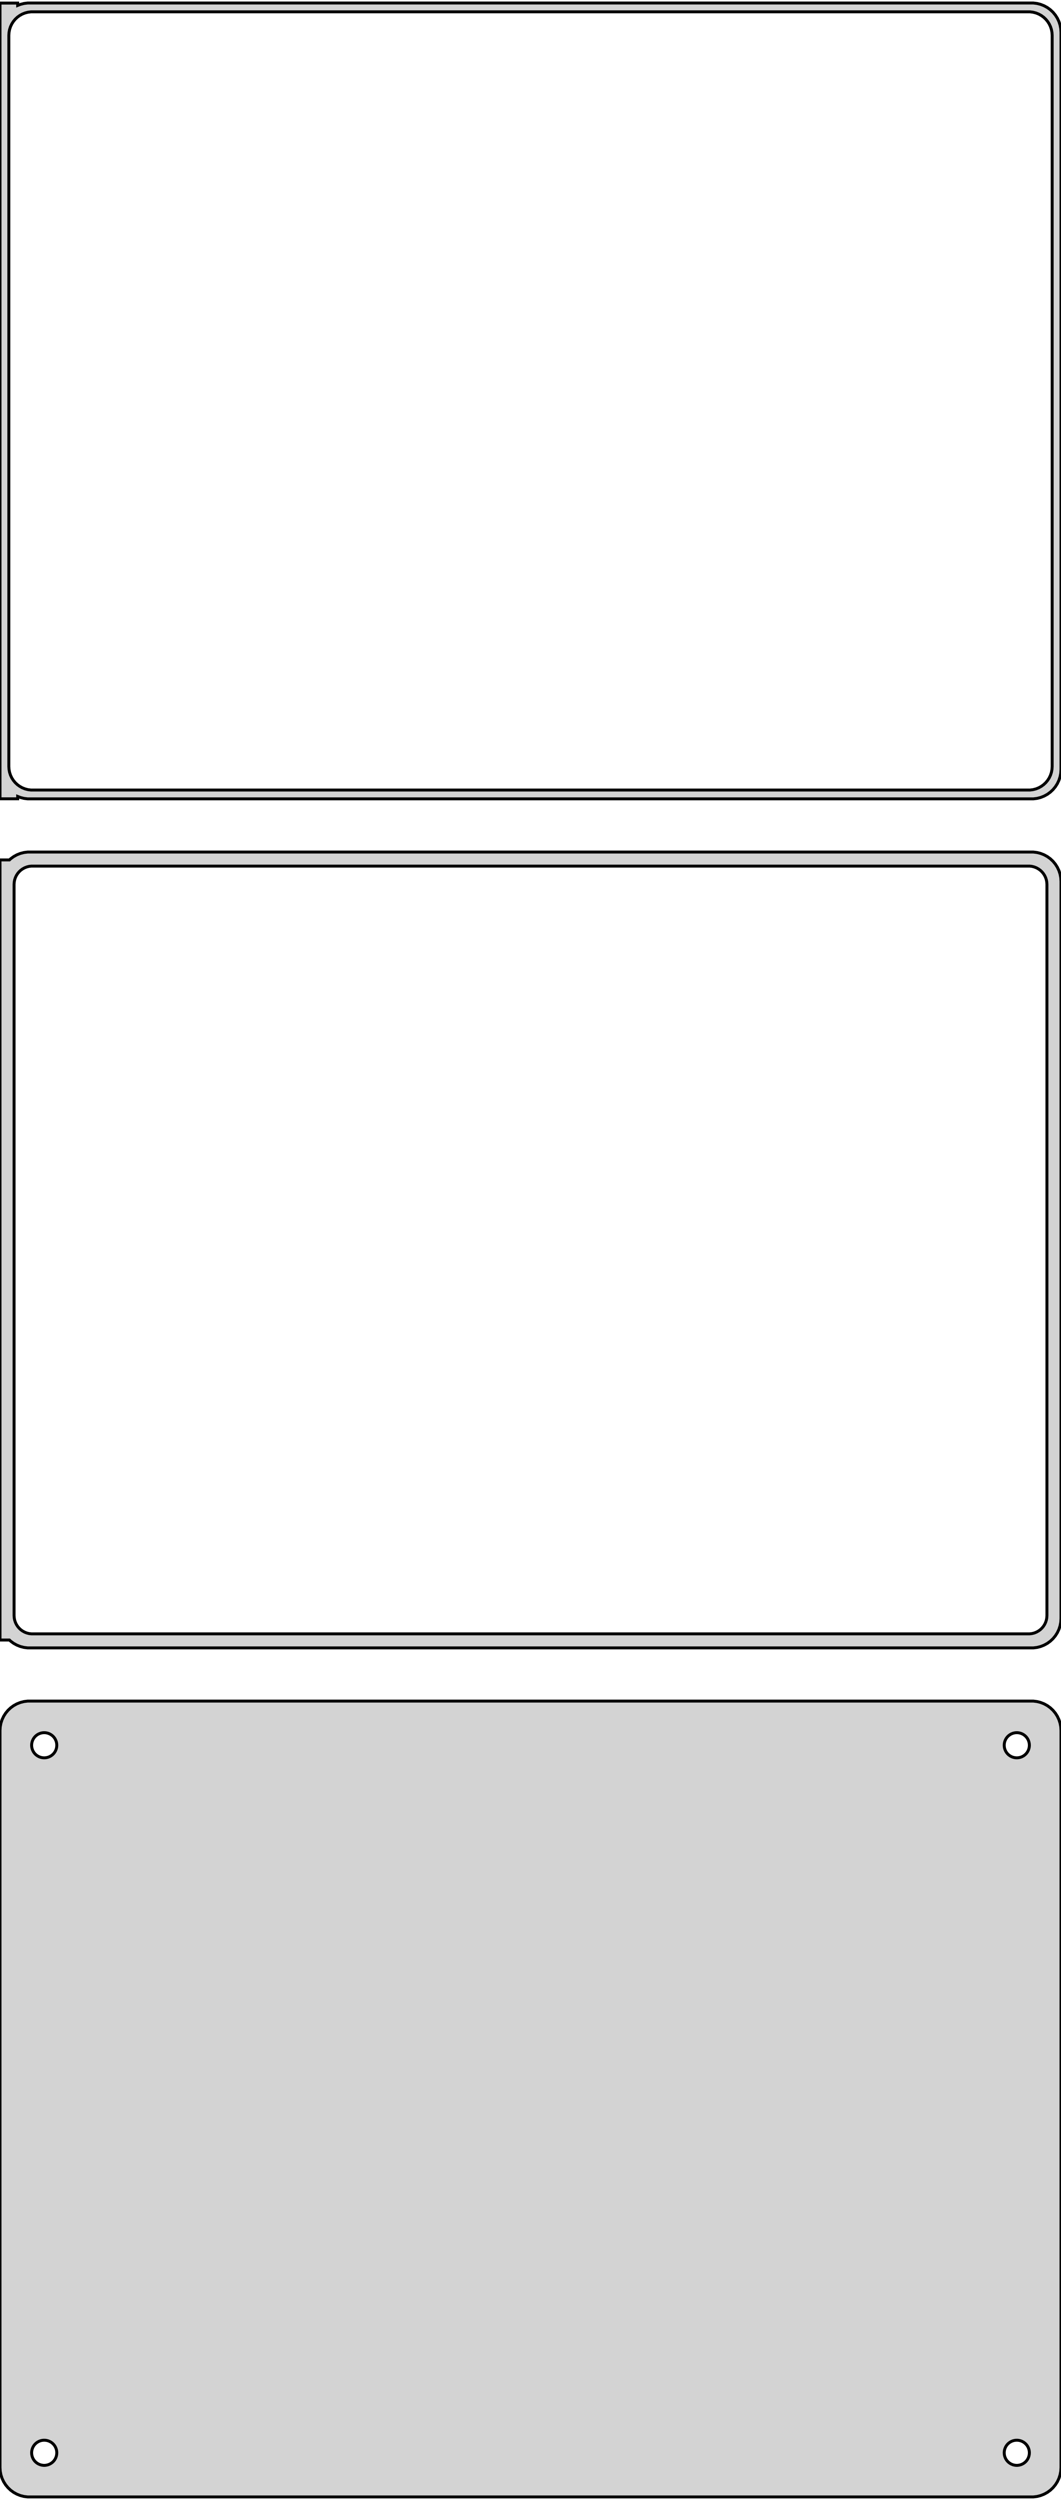 <?xml version="1.0" standalone="no"?>
<!DOCTYPE svg PUBLIC "-//W3C//DTD SVG 1.1//EN" "http://www.w3.org/Graphics/SVG/1.1/DTD/svg11.dtd">
<svg width="180mm" height="424mm" viewBox="-90 -788 180 424" xmlns="http://www.w3.org/2000/svg" version="1.1">
<title>OpenSCAD Model</title>
<path d="
M 85.937,-652.589 L 86.545,-652.745 L 87.129,-652.976 L 87.679,-653.278 L 88.187,-653.647 L 88.645,-654.077
 L 89.045,-654.561 L 89.382,-655.091 L 89.649,-655.659 L 89.843,-656.257 L 89.961,-656.873 L 90,-657.5
 L 90,-782.5 L 89.961,-783.127 L 89.843,-783.743 L 89.649,-784.341 L 89.382,-784.909 L 89.045,-785.439
 L 88.645,-785.923 L 88.187,-786.353 L 87.679,-786.722 L 87.129,-787.024 L 86.545,-787.255 L 85.937,-787.411
 L 85.314,-787.49 L -85.314,-787.49 L -85.937,-787.411 L -86.545,-787.255 L -87,-787.075 L -87,-787.479
 L -90,-787.479 L -90,-652.521 L -87,-652.521 L -87,-652.925 L -86.545,-652.745 L -85.937,-652.589
 L -85.314,-652.51 L 85.314,-652.51 z
M -84.751,-654.008 L -85.249,-654.071 L -85.736,-654.196 L -86.203,-654.381 L -86.643,-654.623 L -87.05,-654.918
 L -87.416,-655.262 L -87.736,-655.649 L -88.005,-656.073 L -88.219,-656.528 L -88.374,-657.005 L -88.469,-657.499
 L -88.5,-658 L -88.5,-782 L -88.469,-782.501 L -88.374,-782.995 L -88.219,-783.472 L -88.005,-783.927
 L -87.736,-784.351 L -87.416,-784.738 L -87.05,-785.082 L -86.643,-785.377 L -86.203,-785.619 L -85.736,-785.804
 L -85.249,-785.929 L -84.751,-785.992 L 84.751,-785.992 L 85.249,-785.929 L 85.736,-785.804 L 86.203,-785.619
 L 86.643,-785.377 L 87.05,-785.082 L 87.416,-784.738 L 87.736,-784.351 L 88.005,-783.927 L 88.219,-783.472
 L 88.374,-782.995 L 88.469,-782.501 L 88.5,-782 L 88.5,-658 L 88.469,-657.499 L 88.374,-657.005
 L 88.219,-656.528 L 88.005,-656.073 L 87.736,-655.649 L 87.416,-655.262 L 87.05,-654.918 L 86.643,-654.623
 L 86.203,-654.381 L 85.736,-654.196 L 85.249,-654.071 L 84.751,-654.008 z
M 85.937,-508.589 L 86.545,-508.745 L 87.129,-508.976 L 87.679,-509.278 L 88.187,-509.647 L 88.645,-510.077
 L 89.045,-510.561 L 89.382,-511.091 L 89.649,-511.659 L 89.843,-512.257 L 89.961,-512.873 L 90,-513.5
 L 90,-638.5 L 89.961,-639.127 L 89.843,-639.743 L 89.649,-640.341 L 89.382,-640.909 L 89.045,-641.439
 L 88.645,-641.923 L 88.187,-642.353 L 87.679,-642.722 L 87.129,-643.024 L 86.545,-643.255 L 85.937,-643.411
 L 85.314,-643.49 L -85.314,-643.49 L -85.937,-643.411 L -86.545,-643.255 L -87.129,-643.024 L -87.679,-642.722
 L -88.187,-642.353 L -88.4,-642.153 L -90,-642.153 L -90,-509.847 L -88.4,-509.847 L -88.187,-509.647
 L -87.679,-509.278 L -87.129,-508.976 L -86.545,-508.745 L -85.937,-508.589 L -85.314,-508.51 L 85.314,-508.51
 z
M -84.695,-510.893 L -85.083,-510.942 L -85.462,-511.039 L -85.825,-511.183 L -86.168,-511.372 L -86.484,-511.601
 L -86.769,-511.869 L -87.018,-512.17 L -87.228,-512.5 L -87.394,-512.854 L -87.515,-513.226 L -87.588,-513.61
 L -87.613,-514 L -87.613,-638 L -87.588,-638.39 L -87.515,-638.774 L -87.394,-639.146 L -87.228,-639.5
 L -87.018,-639.83 L -86.769,-640.131 L -86.484,-640.399 L -86.168,-640.628 L -85.825,-640.817 L -85.462,-640.961
 L -85.083,-641.058 L -84.695,-641.107 L 84.695,-641.107 L 85.083,-641.058 L 85.462,-640.961 L 85.825,-640.817
 L 86.168,-640.628 L 86.484,-640.399 L 86.769,-640.131 L 87.018,-639.83 L 87.228,-639.5 L 87.394,-639.146
 L 87.515,-638.774 L 87.588,-638.39 L 87.613,-638 L 87.613,-514 L 87.588,-513.61 L 87.515,-513.226
 L 87.394,-512.854 L 87.228,-512.5 L 87.018,-512.17 L 86.769,-511.869 L 86.484,-511.601 L 86.168,-511.372
 L 85.825,-511.183 L 85.462,-511.039 L 85.083,-510.942 L 84.695,-510.893 z
M 85.937,-364.589 L 86.545,-364.745 L 87.129,-364.976 L 87.679,-365.278 L 88.187,-365.647 L 88.645,-366.077
 L 89.045,-366.561 L 89.382,-367.091 L 89.649,-367.659 L 89.843,-368.257 L 89.961,-368.873 L 90,-369.5
 L 90,-494.5 L 89.961,-495.127 L 89.843,-495.743 L 89.649,-496.341 L 89.382,-496.909 L 89.045,-497.439
 L 88.645,-497.923 L 88.187,-498.353 L 87.679,-498.722 L 87.129,-499.024 L 86.545,-499.255 L 85.937,-499.411
 L 85.314,-499.49 L -85.314,-499.49 L -85.937,-499.411 L -86.545,-499.255 L -87.129,-499.024 L -87.679,-498.722
 L -88.187,-498.353 L -88.645,-497.923 L -89.045,-497.439 L -89.382,-496.909 L -89.649,-496.341 L -89.843,-495.743
 L -89.961,-495.127 L -90,-494.5 L -90,-369.5 L -89.961,-368.873 L -89.843,-368.257 L -89.649,-367.659
 L -89.382,-367.091 L -89.045,-366.561 L -88.645,-366.077 L -88.187,-365.647 L -87.679,-365.278 L -87.129,-364.976
 L -86.545,-364.745 L -85.937,-364.589 L -85.314,-364.51 L 85.314,-364.51 z
M 82.366,-489.869 L 82.1,-489.903 L 81.84,-489.969 L 81.591,-490.068 L 81.356,-490.197 L 81.139,-490.355
 L 80.943,-490.538 L 80.772,-490.745 L 80.629,-490.971 L 80.515,-491.214 L 80.432,-491.469 L 80.382,-491.732
 L 80.365,-492 L 80.382,-492.268 L 80.432,-492.531 L 80.515,-492.786 L 80.629,-493.029 L 80.772,-493.255
 L 80.943,-493.462 L 81.139,-493.645 L 81.356,-493.803 L 81.591,-493.932 L 81.84,-494.031 L 82.1,-494.097
 L 82.366,-494.131 L 82.634,-494.131 L 82.9,-494.097 L 83.16,-494.031 L 83.409,-493.932 L 83.644,-493.803
 L 83.861,-493.645 L 84.057,-493.462 L 84.228,-493.255 L 84.371,-493.029 L 84.485,-492.786 L 84.568,-492.531
 L 84.618,-492.268 L 84.635,-492 L 84.618,-491.732 L 84.568,-491.469 L 84.485,-491.214 L 84.371,-490.971
 L 84.228,-490.745 L 84.057,-490.538 L 83.861,-490.355 L 83.644,-490.197 L 83.409,-490.068 L 83.16,-489.969
 L 82.9,-489.903 L 82.634,-489.869 z
M -82.634,-489.869 L -82.9,-489.903 L -83.16,-489.969 L -83.409,-490.068 L -83.644,-490.197 L -83.861,-490.355
 L -84.057,-490.538 L -84.228,-490.745 L -84.371,-490.971 L -84.485,-491.214 L -84.568,-491.469 L -84.618,-491.732
 L -84.635,-492 L -84.618,-492.268 L -84.568,-492.531 L -84.485,-492.786 L -84.371,-493.029 L -84.228,-493.255
 L -84.057,-493.462 L -83.861,-493.645 L -83.644,-493.803 L -83.409,-493.932 L -83.16,-494.031 L -82.9,-494.097
 L -82.634,-494.131 L -82.366,-494.131 L -82.1,-494.097 L -81.84,-494.031 L -81.591,-493.932 L -81.356,-493.803
 L -81.139,-493.645 L -80.943,-493.462 L -80.772,-493.255 L -80.629,-493.029 L -80.515,-492.786 L -80.432,-492.531
 L -80.382,-492.268 L -80.365,-492 L -80.382,-491.732 L -80.432,-491.469 L -80.515,-491.214 L -80.629,-490.971
 L -80.772,-490.745 L -80.943,-490.538 L -81.139,-490.355 L -81.356,-490.197 L -81.591,-490.068 L -81.84,-489.969
 L -82.1,-489.903 L -82.366,-489.869 z
M 82.366,-369.869 L 82.1,-369.903 L 81.84,-369.969 L 81.591,-370.068 L 81.356,-370.197 L 81.139,-370.355
 L 80.943,-370.538 L 80.772,-370.745 L 80.629,-370.971 L 80.515,-371.214 L 80.432,-371.469 L 80.382,-371.732
 L 80.365,-372 L 80.382,-372.268 L 80.432,-372.531 L 80.515,-372.786 L 80.629,-373.029 L 80.772,-373.255
 L 80.943,-373.462 L 81.139,-373.645 L 81.356,-373.803 L 81.591,-373.932 L 81.84,-374.031 L 82.1,-374.097
 L 82.366,-374.131 L 82.634,-374.131 L 82.9,-374.097 L 83.16,-374.031 L 83.409,-373.932 L 83.644,-373.803
 L 83.861,-373.645 L 84.057,-373.462 L 84.228,-373.255 L 84.371,-373.029 L 84.485,-372.786 L 84.568,-372.531
 L 84.618,-372.268 L 84.635,-372 L 84.618,-371.732 L 84.568,-371.469 L 84.485,-371.214 L 84.371,-370.971
 L 84.228,-370.745 L 84.057,-370.538 L 83.861,-370.355 L 83.644,-370.197 L 83.409,-370.068 L 83.16,-369.969
 L 82.9,-369.903 L 82.634,-369.869 z
M -82.634,-369.869 L -82.9,-369.903 L -83.16,-369.969 L -83.409,-370.068 L -83.644,-370.197 L -83.861,-370.355
 L -84.057,-370.538 L -84.228,-370.745 L -84.371,-370.971 L -84.485,-371.214 L -84.568,-371.469 L -84.618,-371.732
 L -84.635,-372 L -84.618,-372.268 L -84.568,-372.531 L -84.485,-372.786 L -84.371,-373.029 L -84.228,-373.255
 L -84.057,-373.462 L -83.861,-373.645 L -83.644,-373.803 L -83.409,-373.932 L -83.16,-374.031 L -82.9,-374.097
 L -82.634,-374.131 L -82.366,-374.131 L -82.1,-374.097 L -81.84,-374.031 L -81.591,-373.932 L -81.356,-373.803
 L -81.139,-373.645 L -80.943,-373.462 L -80.772,-373.255 L -80.629,-373.029 L -80.515,-372.786 L -80.432,-372.531
 L -80.382,-372.268 L -80.365,-372 L -80.382,-371.732 L -80.432,-371.469 L -80.515,-371.214 L -80.629,-370.971
 L -80.772,-370.745 L -80.943,-370.538 L -81.139,-370.355 L -81.356,-370.197 L -81.591,-370.068 L -81.84,-369.969
 L -82.1,-369.903 L -82.366,-369.869 z
" stroke="black" fill="lightgray" stroke-width="0.5"/>
</svg>

